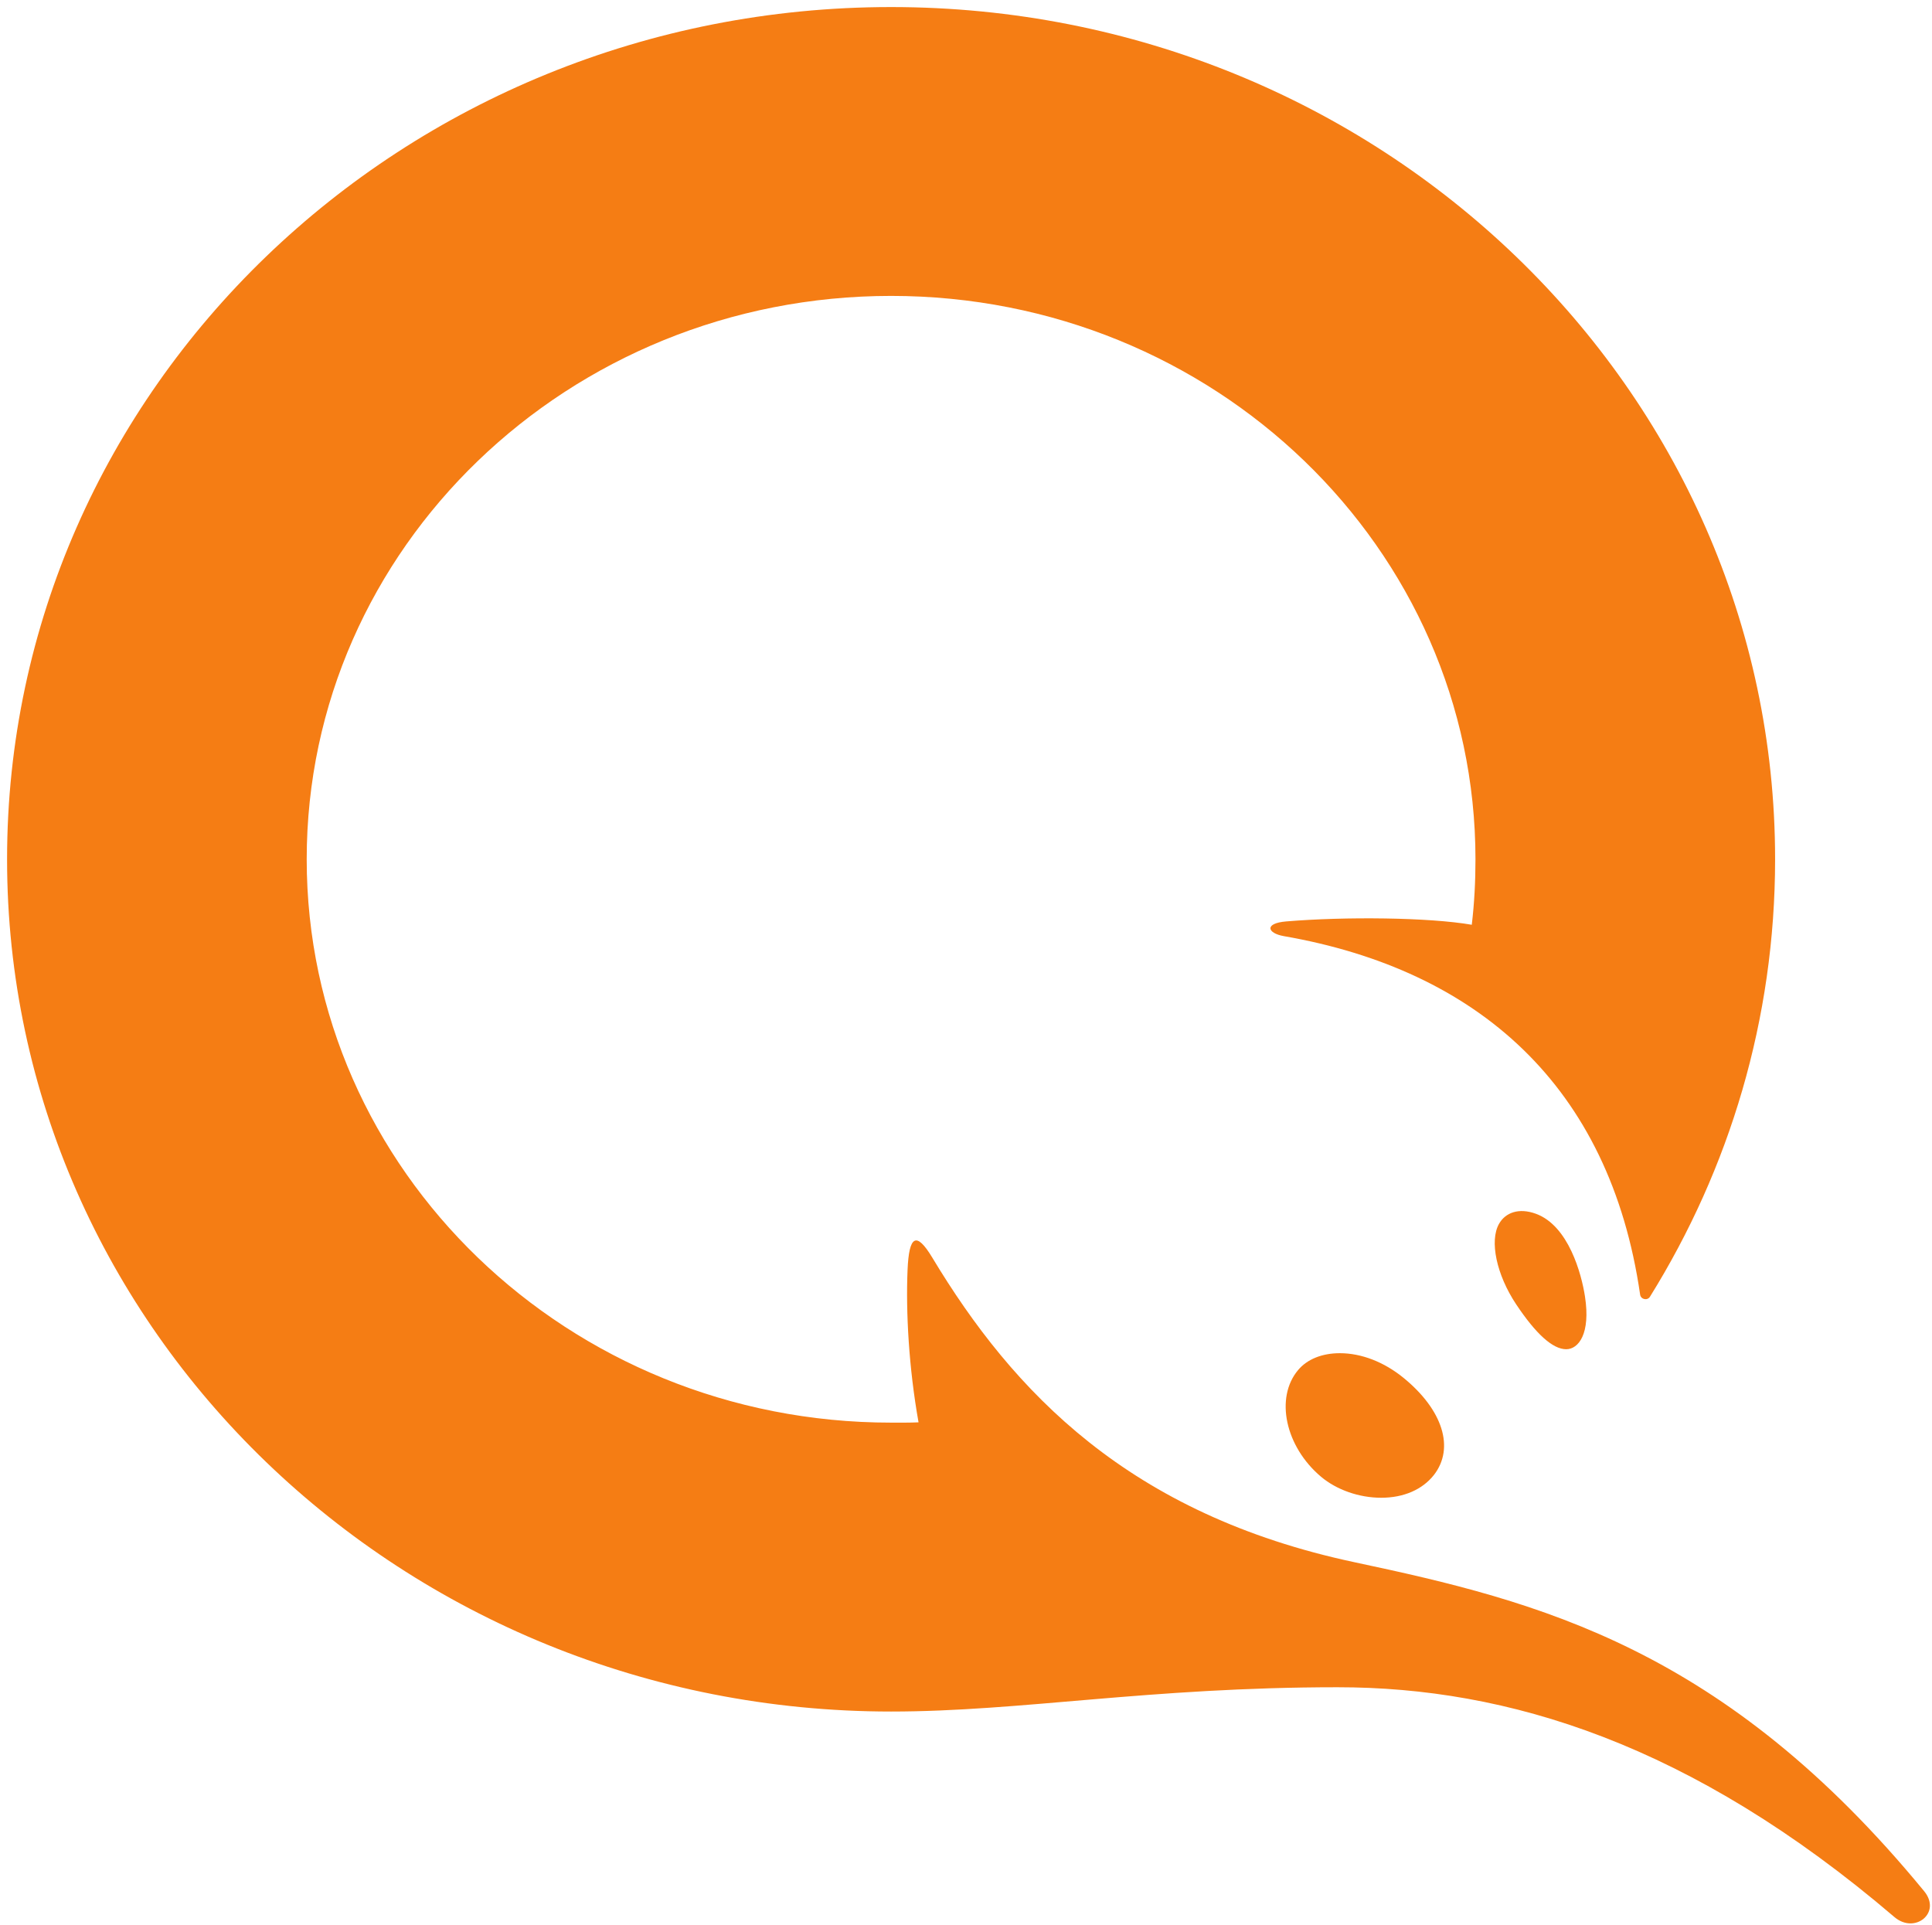 <?xml version="1.0" encoding="UTF-8" standalone="no"?>
<svg
   viewBox="0 0 355.6 354.36"
   height="354.36"
   width="355.6"
   xml:space="preserve"
   id="svg2"
   version="1.1"
   sodipodi:docname="qiwi.svg"
   inkscape:version="1.1.1 (3bf5ae0d25, 2021-09-20)"
   xmlns:inkscape="http://www.inkscape.org/namespaces/inkscape"
   xmlns:sodipodi="http://sodipodi.sourceforge.net/DTD/sodipodi-0.dtd"
   xmlns="http://www.w3.org/2000/svg"
   xmlns:svg="http://www.w3.org/2000/svg"
   xmlns:rdf="http://www.w3.org/1999/02/22-rdf-syntax-ns#"
   xmlns:cc="http://creativecommons.org/ns#"
   xmlns:dc="http://purl.org/dc/elements/1.1/"><sodipodi:namedview
     id="namedview8"
     pagecolor="#505050"
     bordercolor="#eeeeee"
     borderopacity="1"
     inkscape:pageshadow="0"
     inkscape:pageopacity="0"
     inkscape:pagecheckerboard="0"
     showgrid="false"
     inkscape:zoom="1.1880574"
     inkscape:cx="293.75685"
     inkscape:cy="63.549118"
     inkscape:window-width="1920"
     inkscape:window-height="1027"
     inkscape:window-x="-8"
     inkscape:window-y="-8"
     inkscape:window-maximized="1"
     inkscape:current-layer="svg2" /><defs
     id="defs6" /><g
     transform="matrix(2.364,0,0,-2.279,-136.986,480.502)"
     id="g10"><g
       transform="scale(0.1)"
       id="g12"><path
         id="path14"
         style="fill:#f57d14;fill-opacity:1;fill-rule:nonzero;stroke:none"
         d="m 1620.98,745.691 c 131.91,0 275.04,-45.23 433.45,-185.589 15.87,-14.063 36.99,3.41 23.15,20.878 -155.68,196.559 -299.67,233.981 -443.27,265.629 -175.64,38.7 -265.99,137.532 -328.96,246.051 -12.53,21.59 -18.15,17.78 -19.27,-9.97 -1.38,-33.94 0.96,-78.85 8.55,-123.042 v 0 c -7.08,-0.328 -14.21,-0.238 -21.37,-0.238 -251.29,0 -454.998,203.7 -454.998,454.99 0,251.29 203.708,455 454.998,455 251.28,0 454.99,-203.71 454.99,-455 0,-17.88 -0.87,-35.55 -2.88,-52.89 -33.24,5.99 -98.62,6.67 -144.5,2.7 -17.26,-1.49 -14.83,-9.53 -1.78,-11.89 150.4,-27.18 253.74,-120.39 277.36,-289.54 0.54,-3.88 5.63,-5.05 7.65,-1.69 61.89,103.28 97.44,224.15 97.44,353.31 0,380.13 -308.15,688.29 -688.28,688.29 -380.135,0 -688.287,-308.16 -688.287,-688.29 0,-380.13 308.152,-688.322 688.287,-688.322 100.85,0 200.89,19.613 347.72,19.613 z m 51.24,249.899 c 30.61,-25.891 39.93,-56.668 23.73,-78.379 -9.01,-11.902 -23.61,-18.473 -41.1,-18.473 -17.18,0 -34.69,6.364 -46.84,16.973 -27.84,24.32 -36.02,63.777 -17.84,86.189 7.1,8.76 18.64,13.59 32.47,13.59 16.82,0 34.42,-7.08 49.58,-19.9 z m 141.28,65.76 c 4.5,-30.17 -5.03,-42.66 -14.6,-42.66 -10.44,0 -23.55,12.23 -39.02,36.35 -15.26,23.82 -20.84,51.14 -13.28,64.95 5,9.14 15.46,13.11 28.65,8.12 25.54,-9.65 35.57,-48.75 38.25,-66.76" /></g></g></svg>
